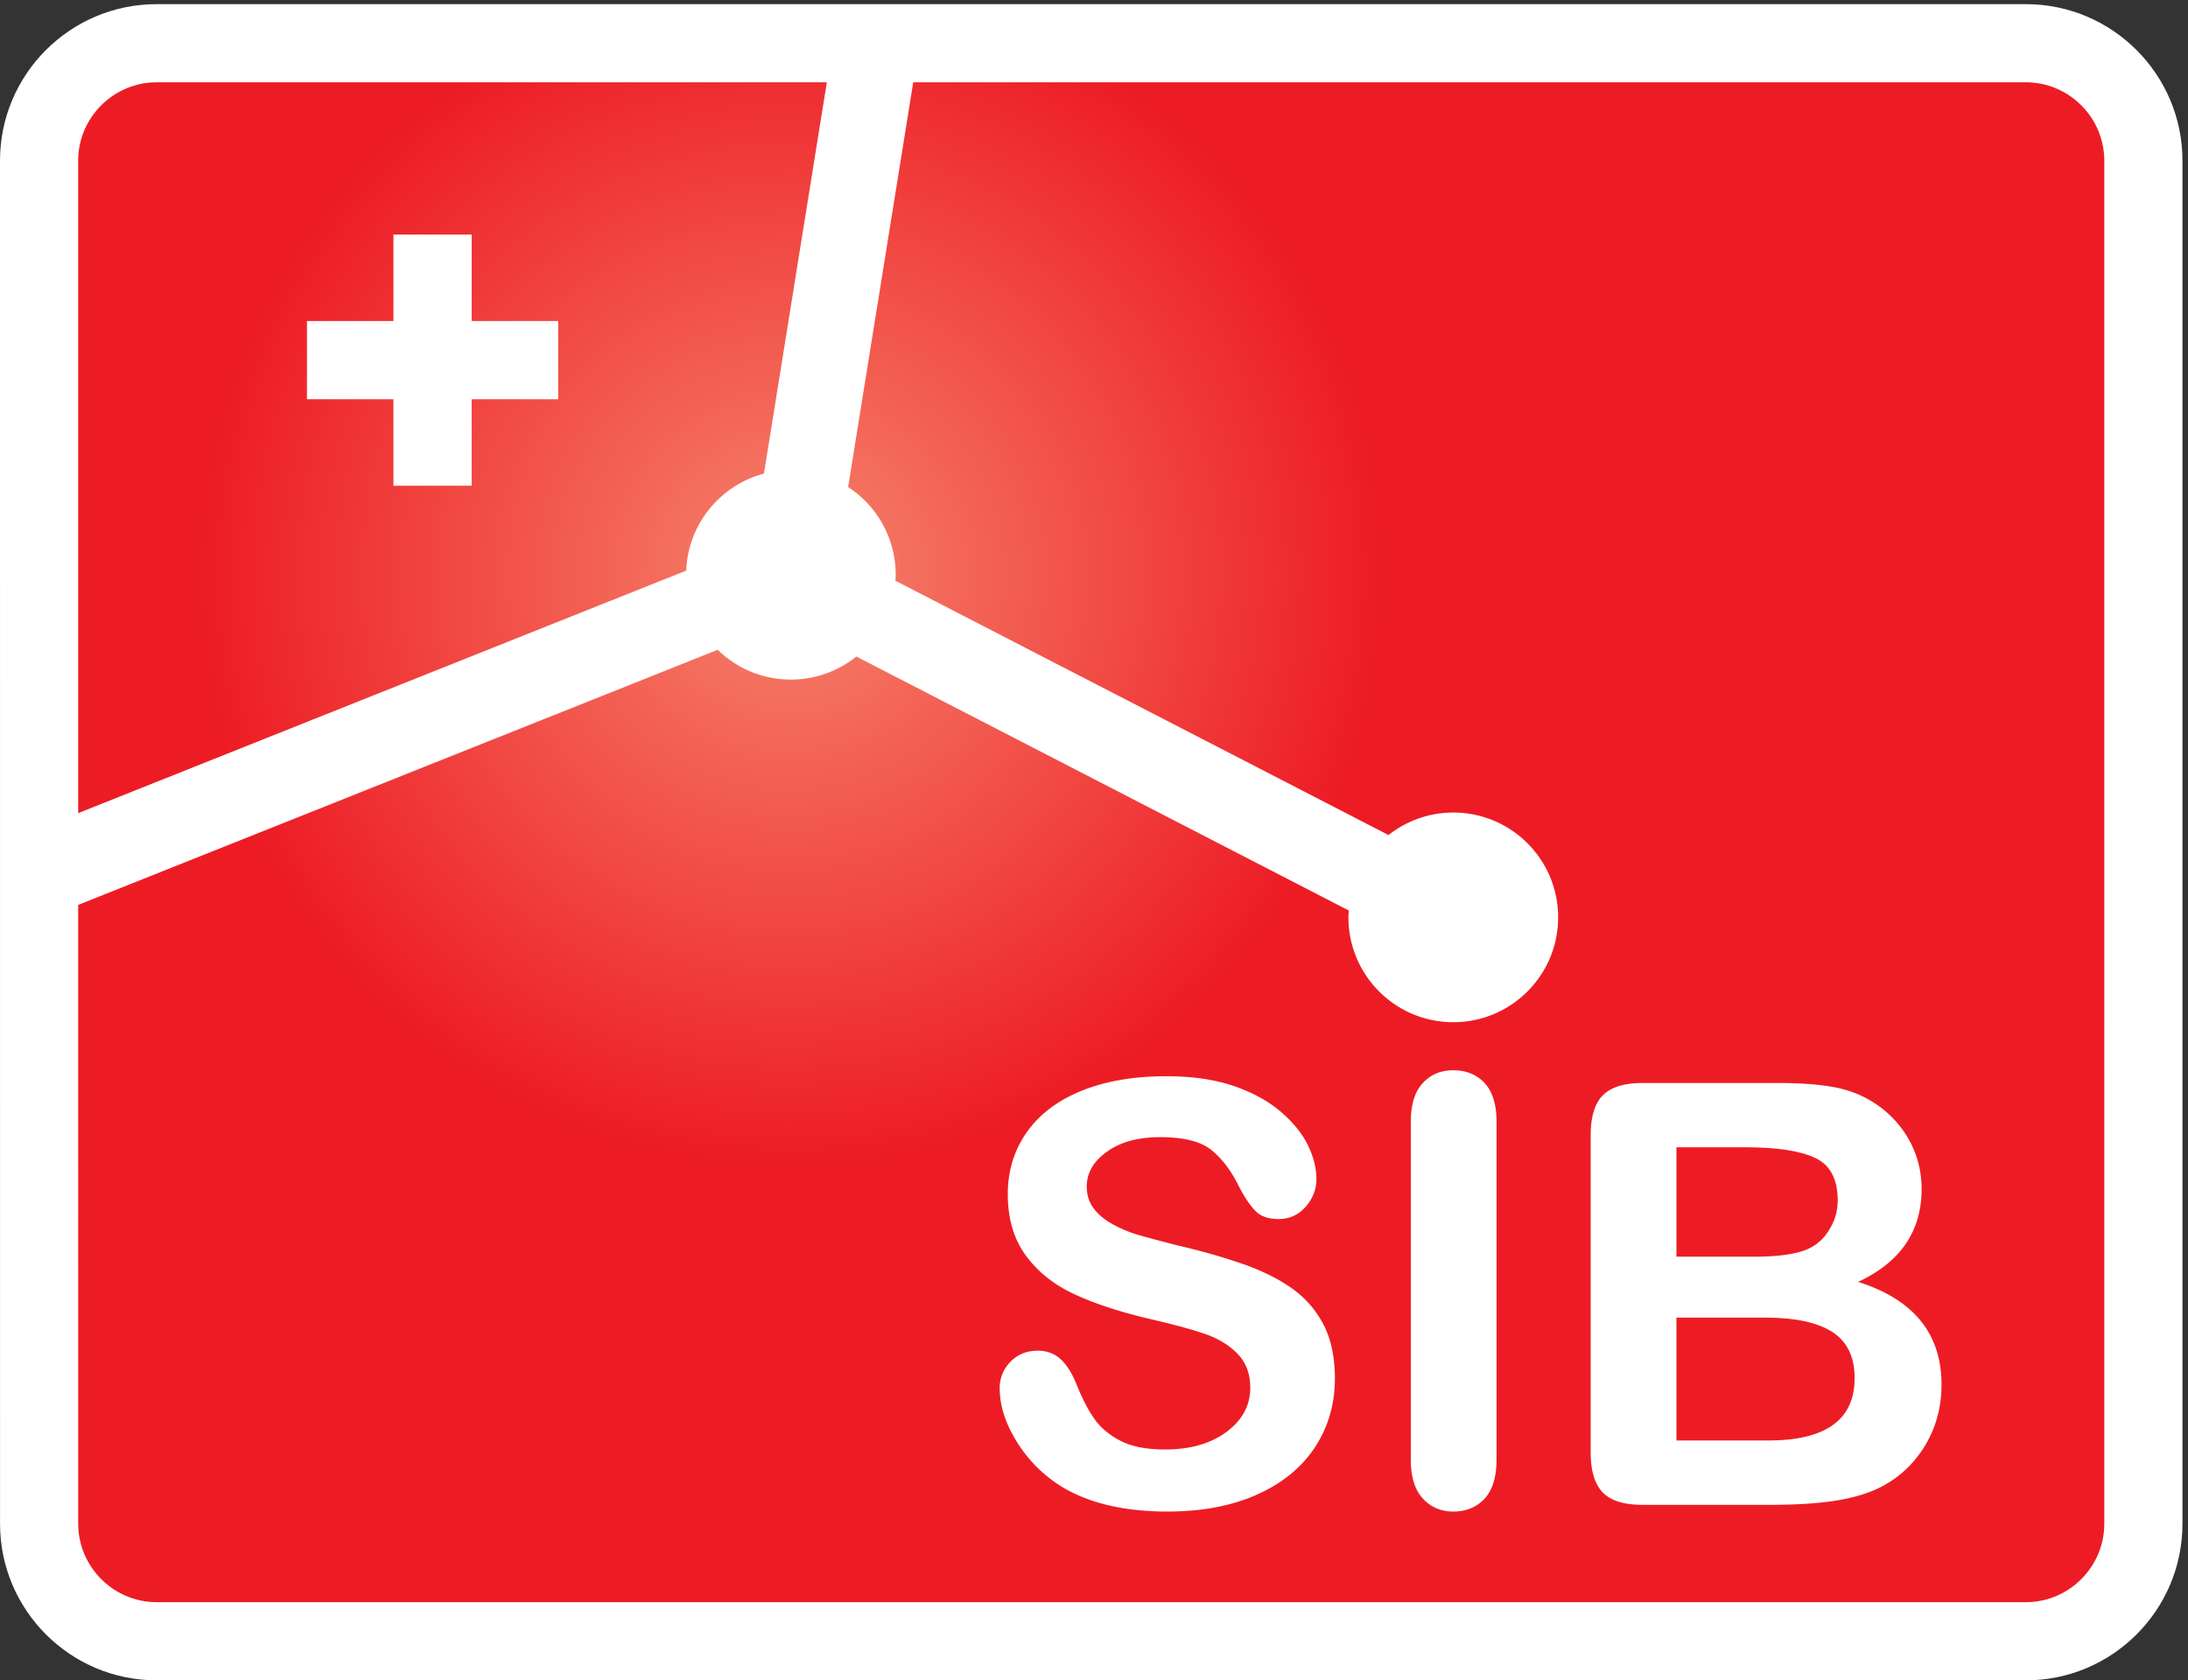 <svg xml:space="preserve" width="132.613" height="101.867" xmlns="http://www.w3.org/2000/svg"><rect width="100%" height="100%" fill="#333333" stroke="none"/><defs><radialGradient fx="0" fy="0" cx="0" cy="0" r="1" gradientUnits="userSpaceOnUse" gradientTransform="rotate(180 180.173 251.968) scale(268.378)" spreadMethod="pad" id="b"><stop style="stop-opacity:1;stop-color:#f6846c" offset="0"/><stop style="stop-opacity:1;stop-color:#ed1c24" offset="1"/></radialGradient><radialGradient fx="0" fy="0" cx="0" cy="0" r="1" gradientUnits="userSpaceOnUse" gradientTransform="rotate(180 180.173 251.968) scale(268.366)" spreadMethod="pad" id="d"><stop style="stop-opacity:1;stop-color:#f6846c" offset="0"/><stop style="stop-opacity:1;stop-color:#ed1c24" offset="1"/></radialGradient><radialGradient fx="0" fy="0" cx="0" cy="0" r="1" gradientUnits="userSpaceOnUse" gradientTransform="rotate(180 180.173 251.968) scale(268.383)" spreadMethod="pad" id="f"><stop style="stop-opacity:1;stop-color:#f6846c" offset="0"/><stop style="stop-opacity:1;stop-color:#ed1c24" offset="1"/></radialGradient><radialGradient fx="0" fy="0" cx="0" cy="0" r="1" gradientUnits="userSpaceOnUse" gradientTransform="rotate(180 180.179 251.968) scale(268.378)" spreadMethod="pad" id="h"><stop style="stop-opacity:1;stop-color:#f6846c" offset="0"/><stop style="stop-opacity:1;stop-color:#ed1c24" offset="1"/></radialGradient><clipPath clipPathUnits="userSpaceOnUse" id="a"><path d="M139.883 619.594h39.414v39.414h35.644v-39.414h39.434V583.93h-39.434v-39.414h-35.644v39.414h-39.414zm172.832-113.77c.84 21.309 15.586 38.985 35.43 44.239l28.652 178.339H71.367c-19.648 0-35.742-16.074-35.742-35.722V395.277l277.09 110.547"/></clipPath><clipPath clipPathUnits="userSpaceOnUse" id="c"><path d="M822.031 195.863c5.313 1.856 9.356 5.352 12.149 10.528 2.168 3.672 3.281 7.812 3.281 12.363 0 9.746-3.457 16.211-10.371 19.414-6.895 3.203-17.422 4.805-31.543 4.805h-31.582v-49.864h35.625c9.707 0 17.187.918 22.441 2.754"/></clipPath><clipPath clipPathUnits="userSpaceOnUse" id="e"><path d="M834.961 158.809c-6.816 4.355-16.992 6.523-30.508 6.523h-40.488v-56.016h41.777c26.289 0 39.434 9.473 39.434 28.418 0 9.668-3.399 16.719-10.215 21.075"/></clipPath><clipPath clipPathUnits="userSpaceOnUse" id="g"><path d="M876.484 105.762c-5.527-8.594-12.988-14.961-22.363-19.063-5.859-2.46-12.598-4.18-20.215-5.176-7.597-1.015-16.484-1.523-26.64-1.523h-58.77c-8.476 0-14.551 1.895-18.164 5.703-3.633 3.809-5.449 9.883-5.449 18.164v144.535c0 8.477 1.875 14.59 5.586 18.301 3.711 3.692 9.726 5.567 18.027 5.567h62.344c9.16 0 17.109-.547 23.867-1.7 6.738-1.132 12.773-3.32 18.106-6.582a47.147 47.147 0 0 0 12.089-10.312 45.523 45.523 0 0 0 8.028-13.789c1.836-5.02 2.754-10.332 2.754-15.957 0-19.258-9.649-33.36-28.946-42.305 25.352-8.027 38.028-23.656 38.028-46.859 0-10.743-2.774-20.411-8.282-29.004zm-194.492-5.157c0-7.91-1.836-13.867-5.449-17.793-3.652-3.906-8.398-5.878-14.277-5.878-5.625 0-10.274 1.992-13.887 5.957-3.652 3.964-5.469 9.882-5.469 17.714v153.911c0 7.851 1.797 13.75 5.41 17.656 3.594 3.945 8.223 5.898 13.946 5.898 5.879 0 10.625-1.933 14.277-5.8 3.613-3.887 5.449-9.805 5.449-17.754zm-82.656 5.782c-6.016-9.2-14.766-16.426-26.309-21.64-11.543-5.196-25.234-7.813-41.054-7.813-18.985 0-34.629 3.535-46.973 10.625-8.711 5.156-15.781 12.011-21.25 20.566-5.449 8.594-8.184 16.914-8.184 25.02 0 4.707 1.661 8.73 4.922 12.089 3.262 3.34 7.442 5.02 12.5 5.02 4.082 0 7.559-1.309 10.391-3.906 2.832-2.637 5.273-6.524 7.285-11.68 2.461-6.113 5.078-11.23 7.91-15.313 2.852-4.121 6.836-7.48 11.992-10.156 5.137-2.676 11.895-3.984 20.293-3.984 11.524 0 20.879 2.656 28.106 8.047 7.207 5.371 10.801 12.07 10.801 20.097 0 6.368-1.934 11.563-5.821 15.528-3.886 3.984-8.925 7.011-15.078 9.101-6.152 2.11-14.394 4.336-24.687 6.68-13.789 3.227-25.313 7.035-34.629 11.352-9.317 4.335-16.66 10.214-22.129 17.695-5.449 7.461-8.164 16.777-8.164 27.871 0 10.586 2.851 19.98 8.633 28.203 5.781 8.223 14.121 14.531 25.039 18.945 10.937 4.434 23.75 6.621 38.535 6.621 11.797 0 21.992-1.464 30.605-4.394 8.614-2.93 15.762-6.836 21.465-11.68 5.664-4.843 9.824-9.941 12.442-15.273 2.617-5.371 3.925-10.567 3.925-15.606 0-4.648-1.66-8.828-4.922-12.578-3.281-3.691-7.402-5.566-12.324-5.566-4.433 0-7.851 1.133-10.156 3.32-2.344 2.227-4.863 5.84-7.578 10.899-3.477 7.265-7.676 12.949-12.578 17.011-4.883 4.082-12.754 6.114-23.574 6.114-10.059 0-18.145-2.207-24.297-6.622-6.172-4.394-9.239-9.707-9.239-15.898 0-3.867 1.055-7.168 3.145-9.961s4.98-5.215 8.633-7.207c3.672-2.031 7.383-3.594 11.152-4.726 3.731-1.133 9.941-2.774 18.594-4.981 10.859-2.519 20.683-5.332 29.472-8.379 8.79-3.066 16.29-6.777 22.461-11.133 6.153-4.375 10.977-9.882 14.454-16.586 3.437-6.66 5.175-14.882 5.175-24.55 0-11.563-3.007-21.954-8.984-31.172zm323.887 622.015H416.172L386.504 543.91c13.047-8.515 21.68-23.222 21.68-39.98 0-.918-.098-1.817-.137-2.715l224.707-115.918c8.144 6.406 18.379 10.254 29.512 10.254 26.406 0 47.793-21.387 47.793-47.774 0-26.386-21.387-47.793-47.793-47.793-26.368 0-47.774 21.407-47.774 47.793 0 1.055.098 2.09.156 3.125L390.254 466.664c-8.184-6.562-18.535-10.508-29.863-10.508-12.969 0-24.707 5.176-33.321 13.574L35.625 353.441l.02-282.093c0-19.63 16.074-35.723 35.722-35.723h851.856c19.648 0 35.722 16.094 35.722 35.723V692.68c0 19.648-16.074 35.722-35.722 35.722"/></clipPath></defs><path d="M71.367 764.027C32.012 764.027 0 732.016 0 692.68L.02 71.348C.02 32.012 32.03 0 71.367 0h851.856c39.336 0 71.347 32.012 71.347 71.348V692.68c0 39.336-32.011 71.347-71.347 71.347H71.367" style="fill:#fff;fill-opacity:1;fill-rule:nonzero;stroke:none" transform="matrix(.133 0 0 -.133 0 101.867)"/><g clip-path="url(#a)" transform="matrix(.133 0 0 -.133 0 101.867)"><path d="M139.883 619.594h39.414v39.414h35.644v-39.414h39.434V583.93h-39.434v-39.414h-35.644v39.414h-39.414zm172.832-113.77c.84 21.309 15.586 38.985 35.43 44.239l28.652 178.339H71.367c-19.648 0-35.742-16.074-35.742-35.722V395.277l277.09 110.547" style="fill:url(#b);fill-opacity:1;fill-rule:nonzero;stroke:none"/></g><g clip-path="url(#c)" transform="matrix(.133 0 0 -.133 0 101.867)"><path d="M822.031 195.863c5.313 1.856 9.356 5.352 12.149 10.528 2.168 3.672 3.281 7.812 3.281 12.363 0 9.746-3.457 16.211-10.371 19.414-6.895 3.203-17.422 4.805-31.543 4.805h-31.582v-49.864h35.625c9.707 0 17.187.918 22.441 2.754" style="fill:url(#d);fill-opacity:1;fill-rule:nonzero;stroke:none"/></g><g clip-path="url(#e)" transform="matrix(.133 0 0 -.133 0 101.867)"><path d="M834.961 158.809c-6.816 4.355-16.992 6.523-30.508 6.523h-40.488v-56.016h41.777c26.289 0 39.434 9.473 39.434 28.418 0 9.668-3.399 16.719-10.215 21.075" style="fill:url(#f);fill-opacity:1;fill-rule:nonzero;stroke:none"/></g><g clip-path="url(#g)" transform="matrix(.133 0 0 -.133 0 101.867)"><path d="M876.484 105.762c-5.527-8.594-12.988-14.961-22.363-19.063-5.859-2.46-12.598-4.18-20.215-5.176-7.597-1.015-16.484-1.523-26.64-1.523h-58.77c-8.476 0-14.551 1.895-18.164 5.703-3.633 3.809-5.449 9.883-5.449 18.164v144.535c0 8.477 1.875 14.59 5.586 18.301 3.711 3.692 9.726 5.567 18.027 5.567h62.344c9.16 0 17.109-.547 23.867-1.7 6.738-1.132 12.773-3.32 18.106-6.582a47.147 47.147 0 0 0 12.089-10.312 45.523 45.523 0 0 0 8.028-13.789c1.836-5.02 2.754-10.332 2.754-15.957 0-19.258-9.649-33.36-28.946-42.305 25.352-8.027 38.028-23.656 38.028-46.859 0-10.743-2.774-20.411-8.282-29.004zm-194.492-5.157c0-7.91-1.836-13.867-5.449-17.793-3.652-3.906-8.398-5.878-14.277-5.878-5.625 0-10.274 1.992-13.887 5.957-3.652 3.964-5.469 9.882-5.469 17.714v153.911c0 7.851 1.797 13.75 5.41 17.656 3.594 3.945 8.223 5.898 13.946 5.898 5.879 0 10.625-1.933 14.277-5.8 3.613-3.887 5.449-9.805 5.449-17.754zm-82.656 5.782c-6.016-9.2-14.766-16.426-26.309-21.64-11.543-5.196-25.234-7.813-41.054-7.813-18.985 0-34.629 3.535-46.973 10.625-8.711 5.156-15.781 12.011-21.25 20.566-5.449 8.594-8.184 16.914-8.184 25.02 0 4.707 1.661 8.73 4.922 12.089 3.262 3.34 7.442 5.02 12.5 5.02 4.082 0 7.559-1.309 10.391-3.906 2.832-2.637 5.273-6.524 7.285-11.68 2.461-6.113 5.078-11.23 7.91-15.313 2.852-4.121 6.836-7.48 11.992-10.156 5.137-2.676 11.895-3.984 20.293-3.984 11.524 0 20.879 2.656 28.106 8.047 7.207 5.371 10.801 12.07 10.801 20.097 0 6.368-1.934 11.563-5.821 15.528-3.886 3.984-8.925 7.011-15.078 9.101-6.152 2.11-14.394 4.336-24.687 6.68-13.789 3.227-25.313 7.035-34.629 11.352-9.317 4.335-16.66 10.214-22.129 17.695-5.449 7.461-8.164 16.777-8.164 27.871 0 10.586 2.851 19.98 8.633 28.203 5.781 8.223 14.121 14.531 25.039 18.945 10.937 4.434 23.75 6.621 38.535 6.621 11.797 0 21.992-1.464 30.605-4.394 8.614-2.93 15.762-6.836 21.465-11.68 5.664-4.843 9.824-9.941 12.442-15.273 2.617-5.371 3.925-10.567 3.925-15.606 0-4.648-1.66-8.828-4.922-12.578-3.281-3.691-7.402-5.566-12.324-5.566-4.433 0-7.851 1.133-10.156 3.32-2.344 2.227-4.863 5.84-7.578 10.899-3.477 7.265-7.676 12.949-12.578 17.011-4.883 4.082-12.754 6.114-23.574 6.114-10.059 0-18.145-2.207-24.297-6.622-6.172-4.394-9.239-9.707-9.239-15.898 0-3.867 1.055-7.168 3.145-9.961s4.98-5.215 8.633-7.207c3.672-2.031 7.383-3.594 11.152-4.726 3.731-1.133 9.941-2.774 18.594-4.981 10.859-2.519 20.683-5.332 29.472-8.379 8.79-3.066 16.29-6.777 22.461-11.133 6.153-4.375 10.977-9.882 14.454-16.586 3.437-6.66 5.175-14.882 5.175-24.55 0-11.563-3.007-21.954-8.984-31.172zm323.887 622.015H416.172L386.504 543.91c13.047-8.515 21.68-23.222 21.68-39.98 0-.918-.098-1.817-.137-2.715l224.707-115.918c8.144 6.406 18.379 10.254 29.512 10.254 26.406 0 47.793-21.387 47.793-47.774 0-26.386-21.387-47.793-47.793-47.793-26.368 0-47.774 21.407-47.774 47.793 0 1.055.098 2.09.156 3.125L390.254 466.664c-8.184-6.562-18.535-10.508-29.863-10.508-12.969 0-24.707 5.176-33.321 13.574L35.625 353.441l.02-282.093c0-19.63 16.074-35.723 35.722-35.723h851.856c19.648 0 35.722 16.094 35.722 35.723V692.68c0 19.648-16.074 35.722-35.722 35.722" style="fill:url(#h);fill-opacity:1;fill-rule:nonzero;stroke:none"/></g></svg>
